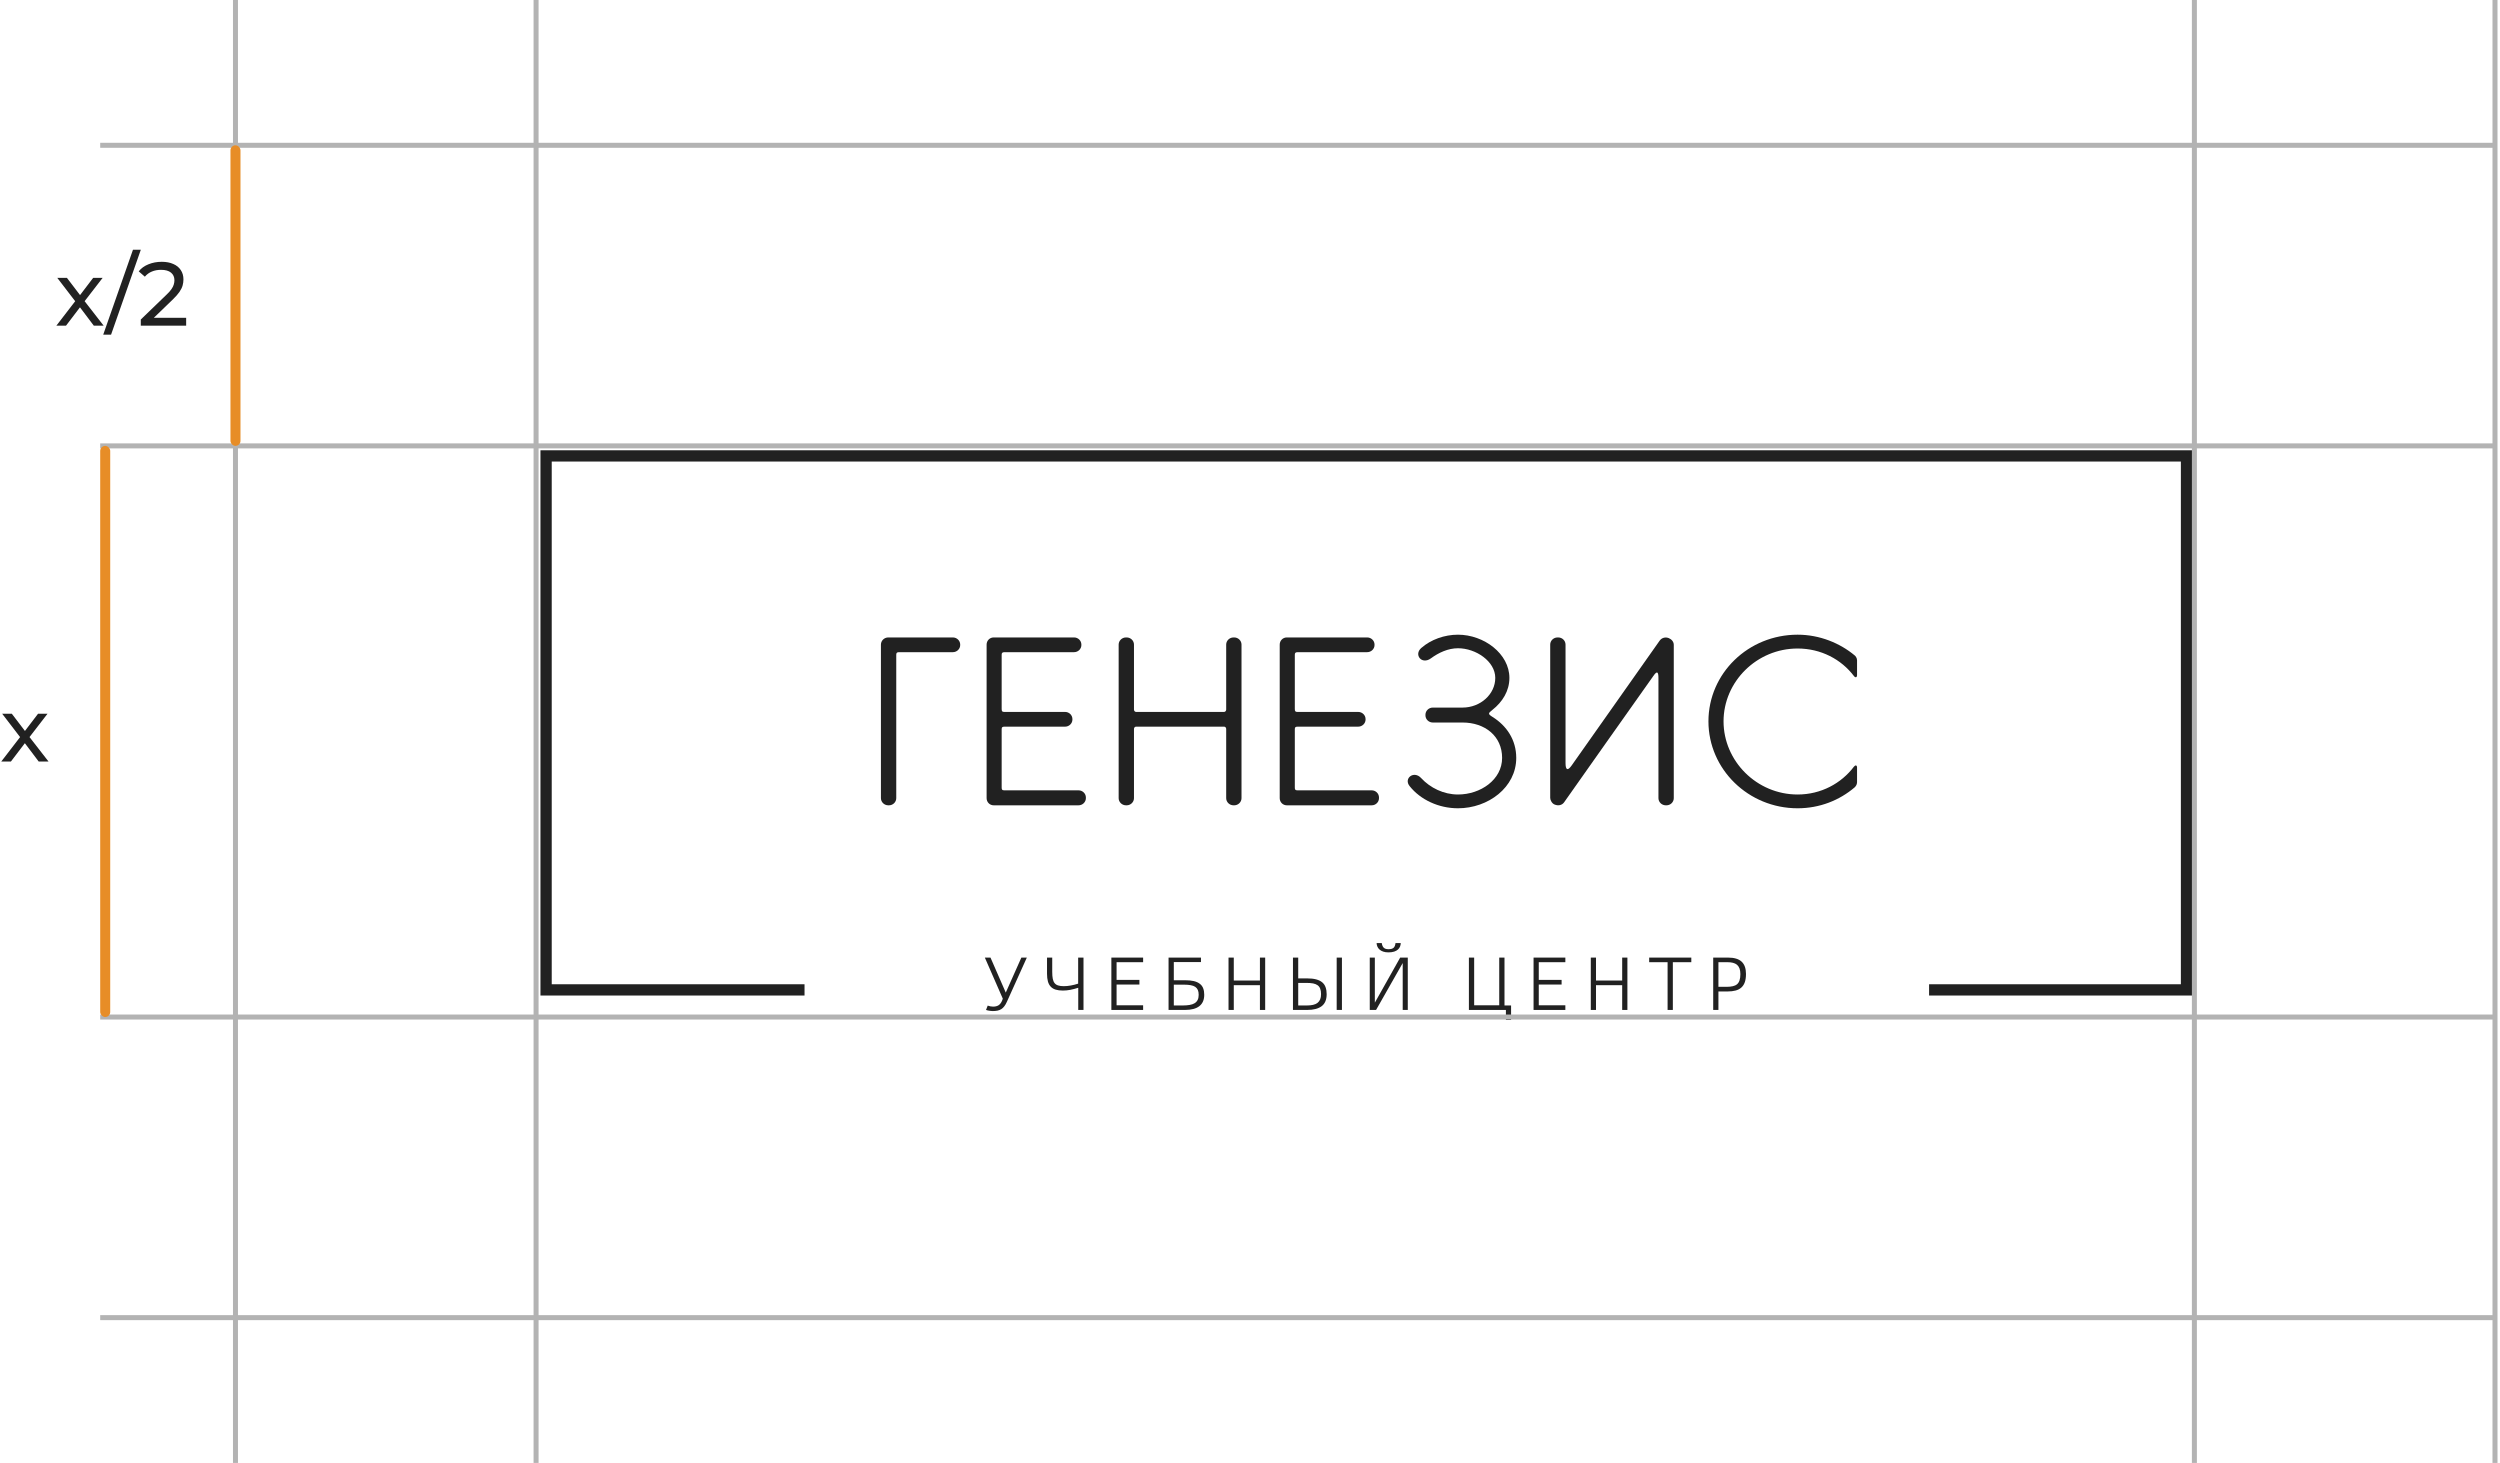 <svg width="499" height="292" viewBox="0 0 499 292" fill="none" xmlns="http://www.w3.org/2000/svg">
<path d="M160.584 197.583H109V91H436.426V197.583H385.044" stroke="#212121" stroke-width="2.249" stroke-miterlimit="10"/>
<path d="M191.656 128.755V128.66C191.656 127.878 190.994 127.234 190.192 127.234H177.296C176.494 127.234 175.833 127.878 175.833 128.66V159.314C175.833 160.096 176.494 160.74 177.296 160.74H177.437C178.239 160.74 178.892 160.096 178.892 159.314V130.68C178.892 130.311 179.033 130.173 179.456 130.173H190.192C190.994 130.173 191.656 129.528 191.656 128.755Z" fill="#212121"/>
<path d="M215.279 157.75H200.452C200.029 157.75 199.932 157.612 199.932 157.2V145.547C199.932 145.134 200.073 145.04 200.549 145.04H212.599C213.401 145.04 214.054 144.395 214.054 143.622V143.527C214.054 142.745 213.401 142.101 212.599 142.101H200.452C200.029 142.101 199.932 141.963 199.932 141.508V130.68C199.932 130.311 200.073 130.173 200.549 130.173H214.389C215.191 130.173 215.843 129.528 215.843 128.755V128.66C215.843 127.878 215.191 127.234 214.389 127.234H198.337C197.535 127.234 196.927 127.878 196.927 128.66V159.314C196.927 160.096 197.535 160.74 198.337 160.74H215.279C216.081 160.74 216.742 160.096 216.742 159.314V159.176C216.742 158.394 216.081 157.75 215.279 157.75Z" fill="#212121"/>
<path d="M246.351 127.234H246.21C245.408 127.234 244.747 127.878 244.747 128.66V141.645C244.747 141.877 244.562 142.101 244.324 142.101H226.765C226.527 142.101 226.342 141.877 226.342 141.645V128.66C226.342 127.878 225.681 127.234 224.887 127.234H224.746C223.944 127.234 223.283 127.878 223.283 128.66V159.314C223.283 160.096 223.944 160.74 224.746 160.74H224.887C225.681 160.74 226.342 160.096 226.342 159.314V145.504C226.342 145.229 226.527 145.04 226.765 145.04H244.324C244.562 145.04 244.747 145.229 244.747 145.504V159.314C244.747 160.096 245.408 160.74 246.21 160.74H246.351C247.145 160.74 247.806 160.096 247.806 159.314V128.66C247.806 127.878 247.145 127.234 246.351 127.234Z" fill="#212121"/>
<path d="M273.792 157.75H258.965C258.542 157.75 258.445 157.612 258.445 157.2V145.547C258.445 145.134 258.586 145.04 259.053 145.04H271.103C271.905 145.04 272.567 144.395 272.567 143.622V143.527C272.567 142.745 271.905 142.101 271.103 142.101H258.965C258.542 142.101 258.445 141.963 258.445 141.508V130.68C258.445 130.311 258.586 130.173 259.053 130.173H272.893C273.695 130.173 274.356 129.528 274.356 128.755V128.66C274.356 127.878 273.695 127.234 272.893 127.234H256.841C256.048 127.234 255.431 127.878 255.431 128.66V159.314C255.431 160.096 256.048 160.74 256.841 160.74H273.792C274.594 160.74 275.246 160.096 275.246 159.314V159.176C275.246 158.394 274.594 157.75 273.792 157.75Z" fill="#212121"/>
<path d="M297.936 143.115C296.905 142.47 297.046 142.384 297.892 141.688C299.867 140.133 301.277 137.933 301.277 135.312C301.277 130.491 296.2 126.684 291.016 126.684C288.337 126.684 285.604 127.647 283.674 129.348C282.167 130.68 283.771 132.742 285.604 131.41C287.156 130.267 289.042 129.391 291.016 129.391C294.595 129.391 298.456 132.012 298.456 135.312C298.456 138.569 295.495 141.233 291.916 141.233H285.983C285.181 141.233 284.52 141.877 284.52 142.659V142.797C284.52 143.57 285.181 144.215 285.983 144.215H291.916C296.385 144.215 299.822 146.922 299.822 151.279C299.822 155.644 295.495 158.583 291.016 158.583C288.152 158.583 285.463 157.251 283.674 155.318C282.219 153.711 280.095 155.369 281.373 156.925C283.533 159.632 287.156 161.333 291.016 161.333C297.046 161.333 302.643 157.157 302.643 151.279C302.643 147.661 300.713 144.859 297.936 143.115Z" fill="#212121"/>
<path d="M332.63 160.74C333.433 160.74 334.085 160.096 334.085 159.314V128.704C334.085 128.111 333.662 127.603 333.098 127.372C332.436 127.096 331.687 127.286 331.264 127.878C331.264 127.878 314.366 151.837 313.661 152.843C312.903 153.9 312.48 153.711 312.48 152.293C312.48 150.866 312.48 128.66 312.48 128.66C312.48 127.878 311.827 127.234 311.025 127.234H310.884C310.082 127.234 309.421 127.878 309.421 128.66V159.271C309.421 159.726 309.8 160.414 310.32 160.594C311.025 160.878 311.774 160.74 312.197 160.139C312.197 160.139 329.148 136.094 329.995 134.942C330.797 133.757 331.026 134.169 331.026 135.355C331.026 136.549 331.026 159.314 331.026 159.314C331.026 160.096 331.687 160.74 332.489 160.74H332.63Z" fill="#212121"/>
<path d="M358.802 126.684C348.965 126.684 341.005 134.392 341.005 143.983C341.005 153.53 348.965 161.333 358.802 161.333C363.226 161.333 367.177 159.726 370.19 157.157C370.332 157.019 370.667 156.65 370.667 156.151C370.667 155.919 370.667 154.312 370.667 153.212C370.667 152.705 370.332 152.662 370.049 153.023C367.51 156.375 363.465 158.583 358.802 158.583C350.657 158.583 344.02 151.923 344.02 143.983C344.02 136.051 350.657 129.443 358.802 129.443C363.465 129.443 367.51 131.599 370.049 134.942C370.332 135.312 370.667 135.269 370.667 134.719C370.667 133.619 370.667 132.055 370.667 131.78C370.667 131.324 370.332 130.912 370.19 130.817C367.274 128.385 363.226 126.684 358.802 126.684Z" fill="#212121"/>
<path d="M197.702 191.135L200.752 198.121L203.864 191.135H204.957L200.973 199.96C200.814 200.321 200.643 200.619 200.461 200.854C200.285 201.089 200.082 201.278 199.853 201.421C199.63 201.564 199.38 201.665 199.104 201.722C198.822 201.78 198.504 201.808 198.152 201.808C198.022 201.808 197.893 201.799 197.764 201.782C197.635 201.771 197.508 201.754 197.385 201.731C197.267 201.714 197.159 201.691 197.059 201.662C196.959 201.639 196.876 201.613 196.812 201.585L197.147 200.717C197.294 200.774 197.461 200.823 197.649 200.863C197.843 200.903 198.031 200.923 198.213 200.923C198.642 200.923 199.001 200.837 199.289 200.665C199.577 200.487 199.812 200.193 199.994 199.78L200.161 199.342L196.574 191.135H197.702Z" fill="#212121"/>
<path d="M208.985 194.349V191.135H210.025V193.988C210.025 194.532 210.06 194.988 210.131 195.354C210.201 195.721 210.325 196.013 210.501 196.231C210.672 196.449 210.907 196.603 211.206 196.695C211.506 196.792 211.885 196.841 212.343 196.841C212.778 196.841 213.246 196.795 213.745 196.703C214.25 196.612 214.735 196.489 215.199 196.334V191.135H216.266V201.585H215.217V197.159C214.677 197.331 214.151 197.468 213.639 197.571C213.122 197.669 212.629 197.718 212.158 197.718C211.594 197.718 211.112 197.654 210.713 197.529C210.307 197.408 209.978 197.21 209.725 196.935C209.467 196.666 209.279 196.317 209.161 195.887C209.044 195.463 208.985 194.95 208.985 194.349Z" fill="#212121"/>
<path d="M228.167 201.585H221.829V191.135H228.167V192.054H222.869V195.586H227.426V196.514H222.869V200.656H228.167V201.585Z" fill="#212121"/>
<path d="M234.293 192.029V195.655H236.497C237.202 195.655 237.801 195.712 238.295 195.827C238.783 195.947 239.179 196.128 239.485 196.368C239.796 196.603 240.02 196.904 240.155 197.271C240.296 197.637 240.366 198.067 240.366 198.56C240.366 199.562 240.04 200.318 239.388 200.828C238.742 201.333 237.778 201.585 236.497 201.585H233.244V191.135H239.714V192.029H234.293ZM239.256 198.577C239.256 198.181 239.2 197.855 239.088 197.597C238.971 197.339 238.794 197.13 238.559 196.97C238.324 196.815 238.025 196.706 237.66 196.643C237.296 196.575 236.867 196.54 236.373 196.54H234.293V200.691H236.118C236.611 200.691 237.052 200.656 237.44 200.588C237.834 200.525 238.163 200.413 238.427 200.253C238.697 200.092 238.903 199.874 239.044 199.599C239.185 199.33 239.256 198.989 239.256 198.577Z" fill="#212121"/>
<path d="M252.53 201.585H251.481V196.643H246.263V201.585H245.214V191.135H246.263V195.715H251.481V191.135H252.53V201.585Z" fill="#212121"/>
<path d="M266.802 201.585V191.135H267.851V201.585H266.802ZM260.913 201.585H258.075V191.135H259.124V195.286H260.878C261.595 195.286 262.203 195.351 262.703 195.483C263.196 195.615 263.602 195.813 263.919 196.076C264.23 196.34 264.454 196.669 264.589 197.064C264.73 197.46 264.801 197.921 264.801 198.448C264.801 199.531 264.471 200.324 263.813 200.828C263.149 201.333 262.182 201.585 260.913 201.585ZM263.681 198.431C263.681 197.995 263.625 197.634 263.513 197.348C263.408 197.062 263.237 196.832 263.002 196.66C262.767 196.489 262.465 196.366 262.094 196.291C261.718 196.222 261.269 196.188 260.746 196.188H259.124V200.691H260.852C261.322 200.691 261.733 200.651 262.085 200.571C262.438 200.49 262.735 200.359 262.976 200.175C263.211 199.992 263.387 199.757 263.505 199.471C263.622 199.184 263.681 198.838 263.681 198.431Z" fill="#212121"/>
<path d="M274.664 201.584H273.404V191.134H274.418V200.132L279.477 191.134H280.994V201.584H279.98V192.226L274.664 201.584ZM278.543 188.23H279.592C279.586 188.47 279.539 188.703 279.451 188.926C279.369 189.15 279.231 189.347 279.037 189.519C278.843 189.697 278.59 189.837 278.279 189.94C277.961 190.043 277.579 190.095 277.133 190.095C276.727 190.095 276.378 190.043 276.084 189.94C275.784 189.837 275.537 189.697 275.343 189.519C275.149 189.347 275.008 189.15 274.92 188.926C274.826 188.703 274.776 188.47 274.77 188.23H275.802C275.849 188.62 275.972 188.923 276.172 189.141C276.378 189.353 276.692 189.459 277.115 189.459C277.373 189.459 277.588 189.436 277.758 189.39C277.929 189.338 278.07 189.261 278.182 189.158C278.287 189.055 278.367 188.926 278.42 188.771C278.478 188.622 278.52 188.442 278.543 188.23Z" fill="#212121"/>
<path d="M300.579 201.585H293.193V191.135H294.242V200.656H299.248V191.135H300.297V200.691H301.611V203.57H300.579V201.585Z" fill="#212121"/>
<path d="M312.445 201.585H306.098V191.135H312.445V192.054H307.138V195.586H311.696V196.514H307.138V200.656H312.445V201.585Z" fill="#212121"/>
<path d="M324.829 201.585H323.789V196.643H318.562V201.585H317.522V191.135H318.562V195.715H323.789V191.135H324.829V201.585Z" fill="#212121"/>
<path d="M337.585 192.054H333.9V201.585H332.851V192.054H329.176V191.135H337.585V192.054Z" fill="#212121"/>
<path d="M348.497 194.4C348.497 195.031 348.423 195.569 348.276 196.016C348.124 196.457 347.895 196.818 347.589 197.099C347.284 197.379 346.899 197.583 346.434 197.709C345.97 197.835 345.42 197.898 344.786 197.898H342.997V201.585H341.956V191.135H344.918C346.152 191.135 347.057 191.407 347.633 191.951C348.209 192.49 348.497 193.306 348.497 194.4ZM347.378 194.426C347.378 193.974 347.319 193.595 347.201 193.292C347.084 192.988 346.916 192.745 346.699 192.561C346.481 192.384 346.214 192.255 345.896 192.175C345.579 192.095 345.221 192.054 344.821 192.054H342.997V196.97H344.618C345.1 196.97 345.515 196.93 345.861 196.849C346.208 196.775 346.493 196.643 346.716 196.454C346.94 196.265 347.104 196.008 347.21 195.681C347.322 195.354 347.378 194.936 347.378 194.426Z" fill="#212121"/>
<path d="M498 29L20 29M498 89L20 89" stroke="#B3B3B3"/>
<path d="M498 203L20 203M498 263L20 263" stroke="#B3B3B3"/>
<path d="M0.252 152L4.356 146.672L4.338 147.554L0.432 142.46H2.358L5.346 146.384H4.608L7.596 142.46H9.486L5.526 147.59L5.544 146.672L9.684 152H7.722L4.572 147.824L5.274 147.932L2.178 152H0.252Z" fill="#212121"/>
<path d="M11.252 65L15.356 59.672L15.338 60.554L11.432 55.46H13.358L16.346 59.384H15.608L18.596 55.46H20.486L16.526 60.59L16.544 59.672L20.684 65H18.722L15.572 60.824L16.274 60.932L13.178 65H11.252ZM20.603 66.8L26.543 49.844H28.109L22.169 66.8H20.603ZM28.102 65V63.776L33.231 58.826C33.688 58.394 34.023 58.016 34.239 57.692C34.468 57.356 34.617 57.05 34.69 56.774C34.773 56.486 34.816 56.21 34.816 55.946C34.816 55.298 34.587 54.788 34.132 54.416C33.675 54.044 33.01 53.858 32.133 53.858C31.462 53.858 30.855 53.972 30.316 54.2C29.776 54.416 29.308 54.758 28.912 55.226L27.688 54.164C28.168 53.552 28.809 53.084 29.613 52.76C30.43 52.424 31.323 52.256 32.295 52.256C33.172 52.256 33.934 52.4 34.581 52.688C35.23 52.964 35.727 53.366 36.075 53.894C36.435 54.422 36.615 55.046 36.615 55.766C36.615 56.174 36.562 56.576 36.453 56.972C36.346 57.368 36.142 57.788 35.842 58.232C35.541 58.676 35.109 59.174 34.545 59.726L29.974 64.136L29.541 63.434H37.156V65H28.102Z" fill="#212121"/>
<path d="M498 292L498 2.74181e-06M438 292L438 -9.82681e-07" stroke="#B3B3B3"/>
<path d="M107 292L107 2.74181e-06M47 292L47 -9.82681e-07" stroke="#B3B3B3"/>
<rect x="46" y="29" width="2" height="60" rx="1" fill="#E78D27"/>
<rect x="20" y="89" width="2" height="114" rx="1" fill="#E78D27"/>
</svg>
